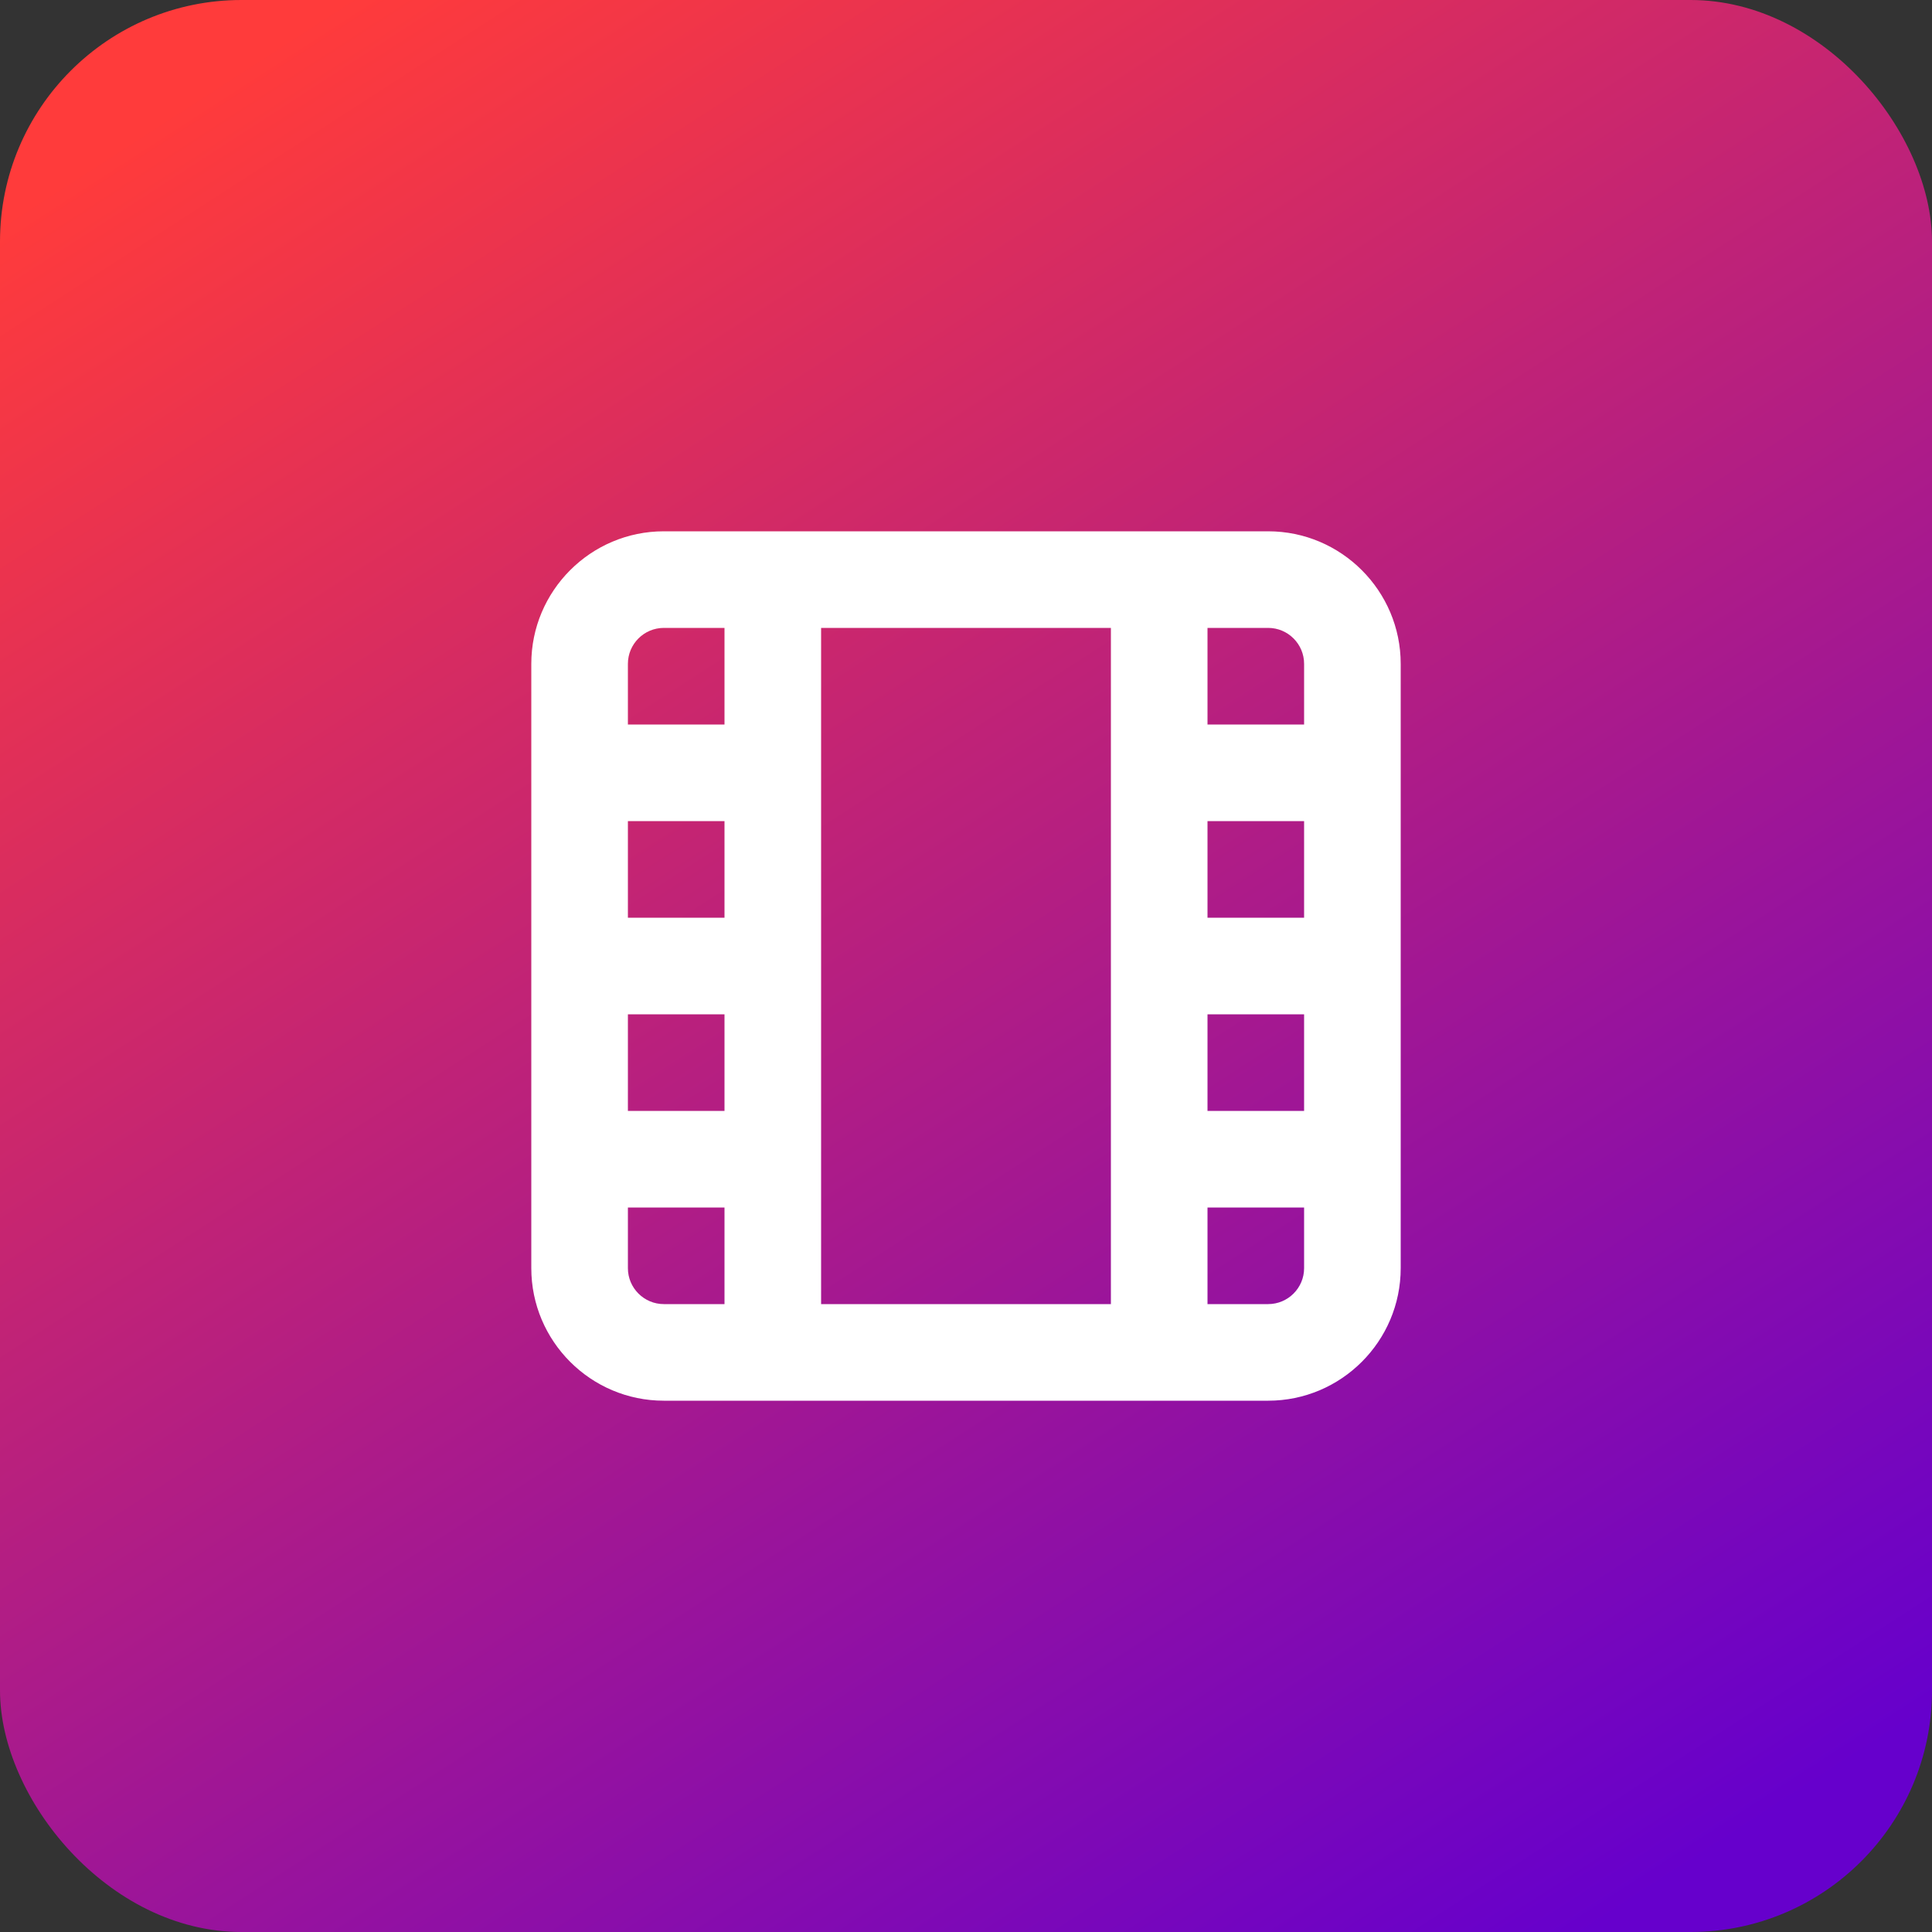 <svg width="20" height="20" viewBox="0 0 20 20" fill="none" xmlns="http://www.w3.org/2000/svg">
<rect x="0" y="0" width="20" height="20" fill="#333333" stroke="none"/>
<rect width="20" height="20" rx="2.5" fill="url(#paint0_linear_1820_8698)"/>
<path fill-rule="evenodd" clip-rule="evenodd" d="M13.5 13.128C13.5 13.333 13.333 13.5 13.128 13.5H12.5V12.5H13.5V13.128ZM6.5 13.128V12.5H7.5V13.5H6.872C6.667 13.5 6.5 13.333 6.5 13.128ZM6.872 6.5H7.5V7.5H6.5V6.872C6.5 6.667 6.667 6.5 6.872 6.5ZM13.5 6.872V7.5H12.5V6.5H13.128C13.333 6.5 13.5 6.667 13.5 6.872ZM12.5 11.5H13.5V10.5H12.5V11.5ZM12.5 9.5H13.5V8.5H12.5V9.5ZM8.5 13.5H11.5V6.5H8.5V13.5ZM6.5 11.5H7.5V10.5H6.5V11.5ZM6.5 9.5H7.5V8.5H6.5V9.5ZM13.128 5.5H6.872C6.115 5.5 5.5 6.116 5.5 6.872V13.128C5.5 13.884 6.115 14.5 6.872 14.5H13.128C13.884 14.5 14.5 13.884 14.5 13.128V6.872C14.5 6.116 13.884 5.5 13.128 5.5Z" fill="white"/>
<defs>
<linearGradient id="paint0_linear_1820_8698" x1="-6.46" y1="6.46" x2="6.46" y2="26.46" gradientUnits="userSpaceOnUse">
<stop stop-color="#FF3B3B"/>
<stop offset="1" stop-color="#6600CC"/>
</linearGradient>
</defs>
</svg>
